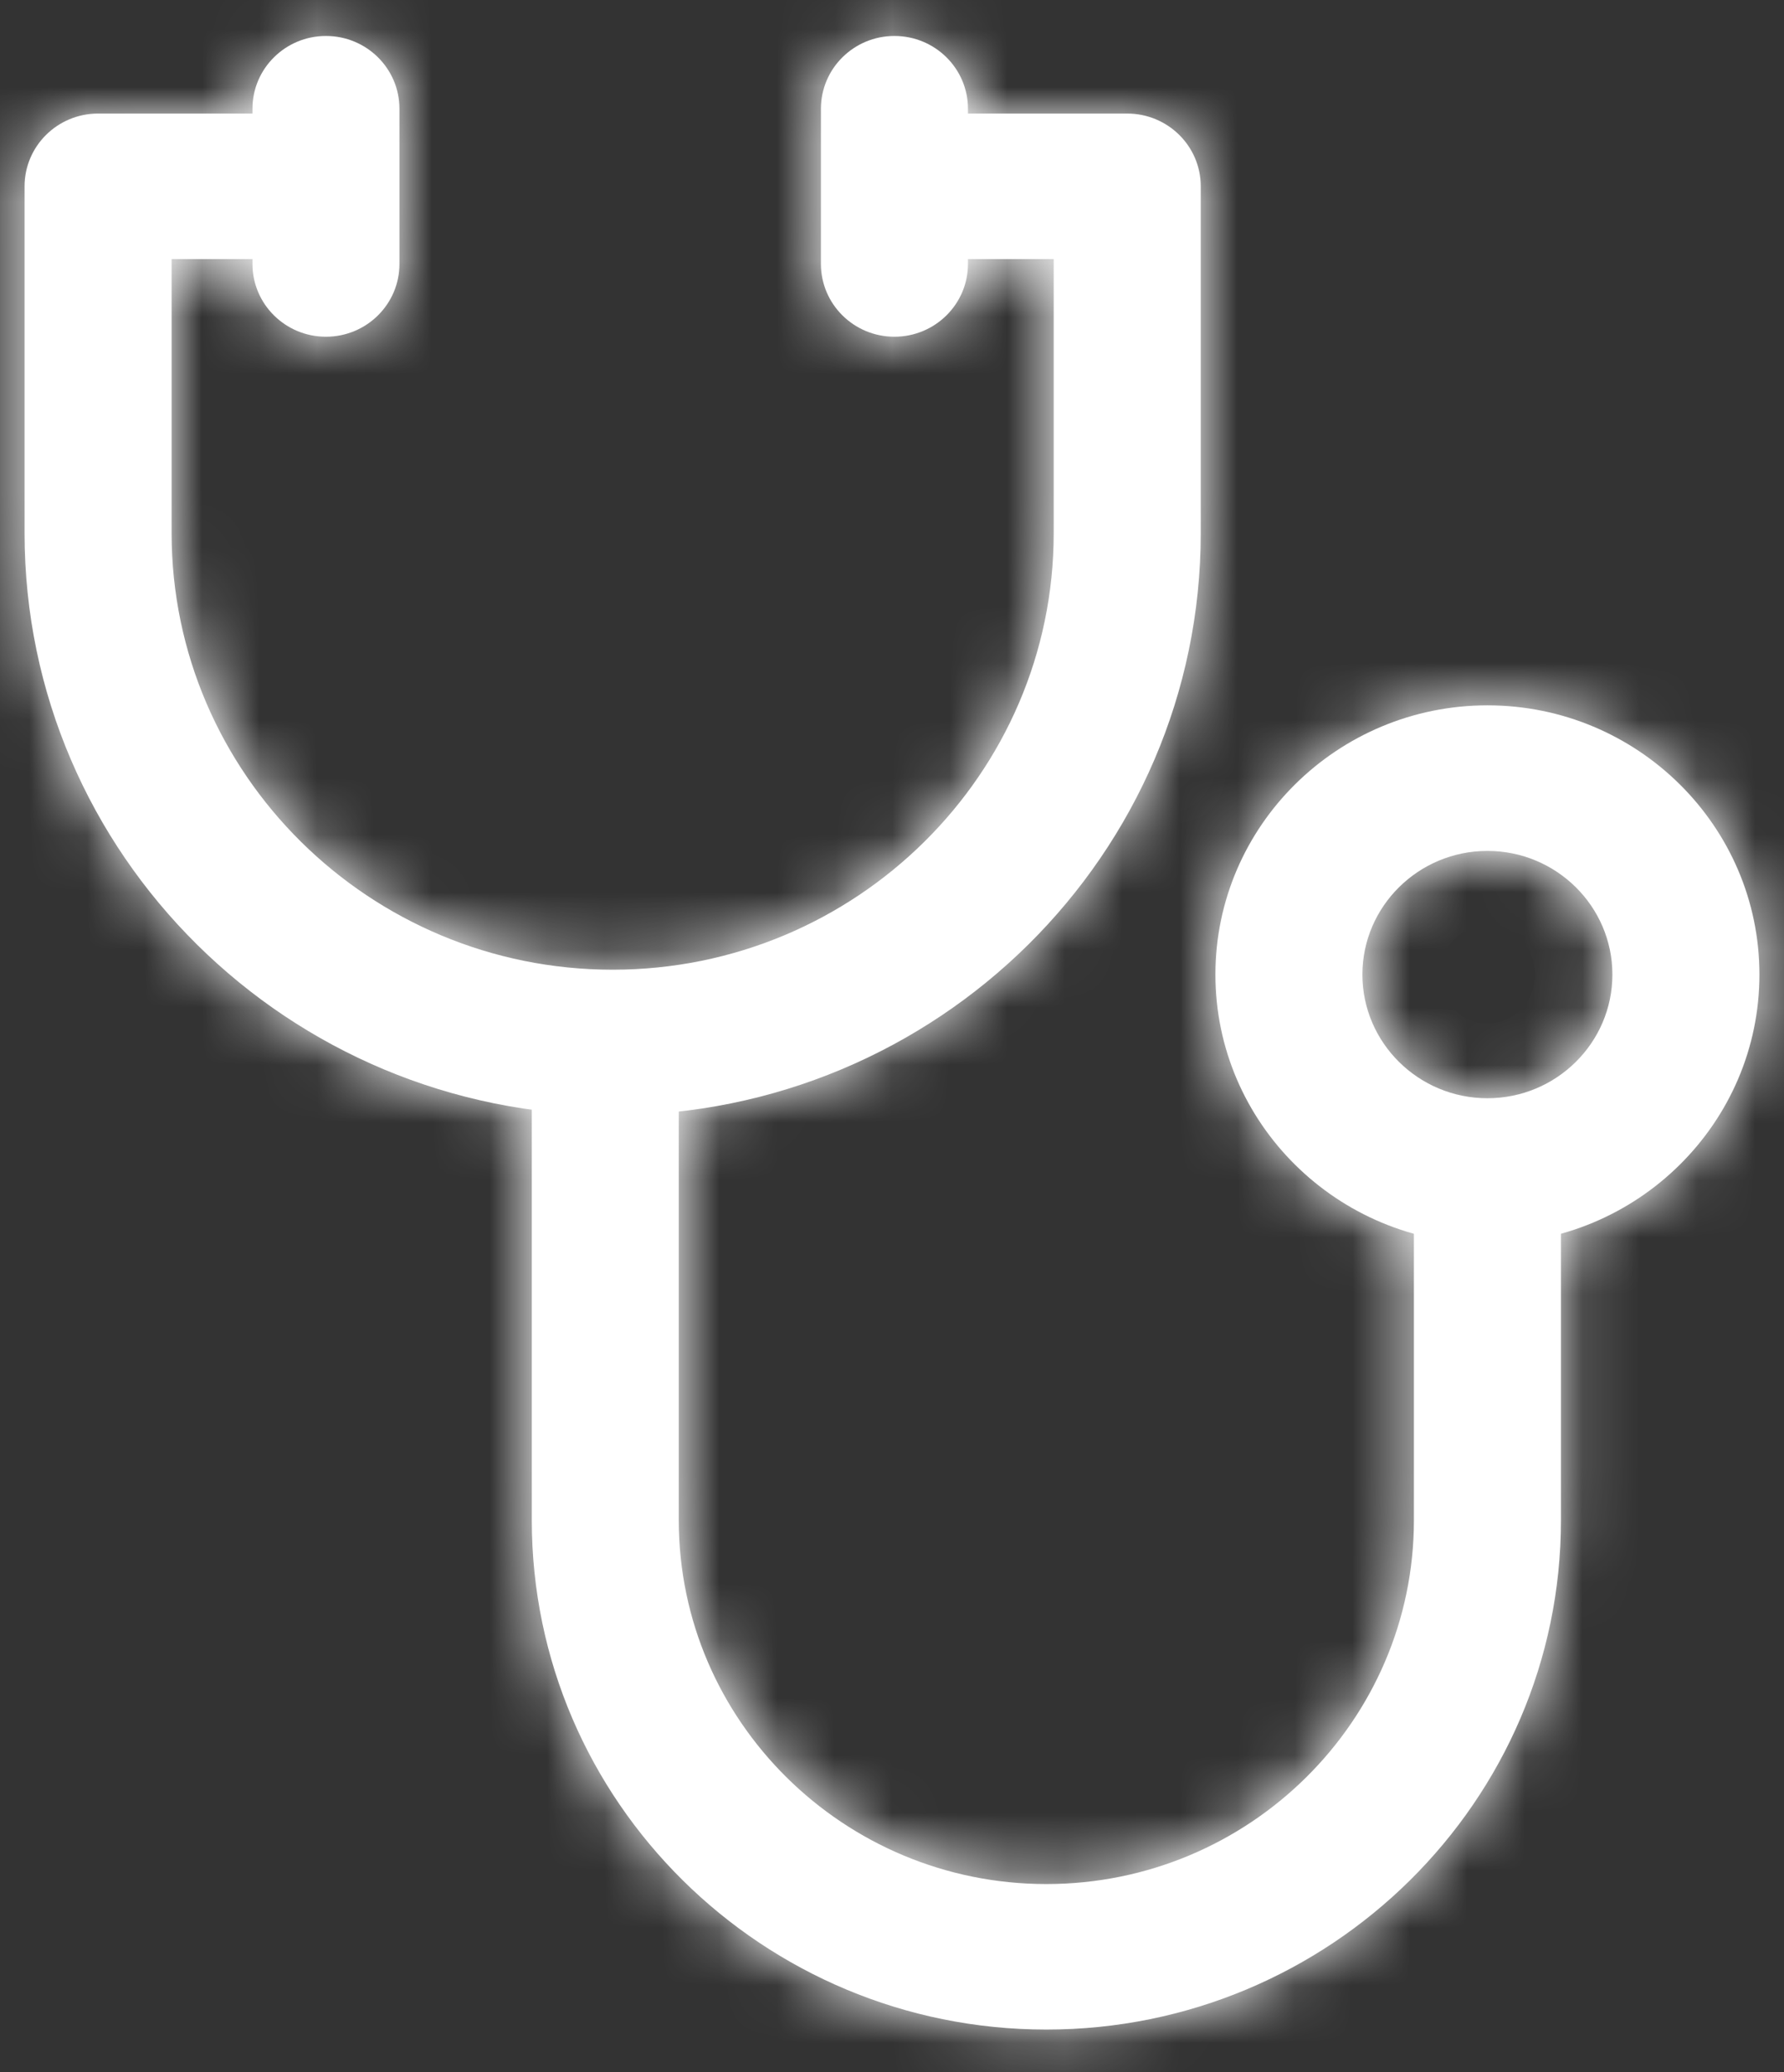 <svg width="31" height="36" viewBox="0 0 31 36" fill="none" xmlns="http://www.w3.org/2000/svg">
<rect x="0" y="0" width="31" height="36" fill="#333333" stroke="none"/>
<mask id="path-1-inside-1" fill="white">
<path d="M19.587 1.973H15.5V4.501H18.31V9.263C18.31 13.445 14.872 16.847 10.646 16.847C6.42 16.847 2.982 13.445 2.982 9.263V4.501H5.707V1.973H1.704C0.999 1.973 0.427 2.539 0.427 3.237V9.263C0.427 14.839 5.011 19.375 10.646 19.375C16.281 19.375 20.865 14.839 20.865 9.263V3.237C20.865 2.539 20.293 1.973 19.587 1.973Z"/>
</mask>
<path d="M19.587 1.973H15.5V4.501H18.31V9.263C18.31 13.445 14.872 16.847 10.646 16.847C6.42 16.847 2.982 13.445 2.982 9.263V4.501H5.707V1.973H1.704C0.999 1.973 0.427 2.539 0.427 3.237V9.263C0.427 14.839 5.011 19.375 10.646 19.375C16.281 19.375 20.865 14.839 20.865 9.263V3.237C20.865 2.539 20.293 1.973 19.587 1.973Z" fill="white"/>
<path d="M15.5 1.973V-1.027H12.5V1.973H15.5ZM15.5 4.501H12.5V7.501H15.5V4.501ZM18.31 4.501H21.31V1.501H18.31V4.501ZM2.982 4.501V1.501H-0.018V4.501H2.982ZM5.707 4.501V7.501H8.707V4.501H5.707ZM5.707 1.973H8.707V-1.027H5.707V1.973ZM20.865 3.237H23.865H20.865ZM19.587 -1.027H15.5V4.973H19.587V-1.027ZM12.5 1.973V4.501H18.5V1.973H12.5ZM15.5 7.501H18.31V1.501H15.5V7.501ZM15.31 4.501V9.263H21.31V4.501H15.31ZM15.31 9.263C15.31 11.758 13.245 13.847 10.646 13.847V19.847C16.499 19.847 21.31 15.131 21.31 9.263H15.31ZM10.646 13.847C8.047 13.847 5.982 11.758 5.982 9.263H-0.018C-0.018 15.131 4.793 19.847 10.646 19.847V13.847ZM5.982 9.263V4.501H-0.018V9.263H5.982ZM2.982 7.501H5.707V1.501H2.982V7.501ZM8.707 4.501V1.973H2.707V4.501H8.707ZM5.707 -1.027H1.704V4.973H5.707V-1.027ZM1.704 -1.027C-0.628 -1.027 -2.573 0.853 -2.573 3.237H3.427C3.427 4.226 2.626 4.973 1.704 4.973V-1.027ZM-2.573 3.237V9.263H3.427V3.237H-2.573ZM-2.573 9.263C-2.573 16.525 3.384 22.375 10.646 22.375V16.375C6.638 16.375 3.427 13.153 3.427 9.263H-2.573ZM10.646 22.375C17.908 22.375 23.865 16.525 23.865 9.263H17.865C17.865 13.153 14.654 16.375 10.646 16.375V22.375ZM23.865 9.263V3.237H17.865V9.263H23.865ZM23.865 3.237C23.865 0.853 21.92 -1.027 19.587 -1.027V4.973C18.666 4.973 17.865 4.226 17.865 3.237H23.865Z" fill="white" mask="url(#path-1-inside-1)"/>
<mask id="path-3-inside-2" fill="white">
<path d="M24.569 20.429V26.412C24.569 29.897 21.704 32.732 18.182 32.732C14.661 32.732 11.795 29.897 11.795 26.412V18.153H9.241V26.412C9.241 31.291 13.252 35.26 18.182 35.26C23.112 35.26 27.124 31.291 27.124 26.412V20.429H24.569Z"/>
</mask>
<path d="M24.569 20.429V26.412C24.569 29.897 21.704 32.732 18.182 32.732C14.661 32.732 11.795 29.897 11.795 26.412V18.153H9.241V26.412C9.241 31.291 13.252 35.26 18.182 35.26C23.112 35.26 27.124 31.291 27.124 26.412V20.429H24.569Z" fill="white"/>
<path d="M24.569 20.429V17.429H21.569V20.429H24.569ZM11.795 18.153H14.795V15.153H11.795V18.153ZM9.241 18.153V15.153H6.241V18.153H9.241ZM27.124 20.429H30.124V17.429H27.124V20.429ZM21.569 20.429V26.412H27.569V20.429H21.569ZM21.569 26.412C21.569 28.211 20.077 29.732 18.182 29.732V35.732C23.331 35.732 27.569 31.583 27.569 26.412H21.569ZM18.182 29.732C16.288 29.732 14.795 28.211 14.795 26.412H8.795C8.795 31.583 13.033 35.732 18.182 35.732V29.732ZM14.795 26.412V18.153H8.795V26.412H14.795ZM11.795 15.153H9.241V21.153H11.795V15.153ZM6.241 18.153V26.412H12.241V18.153H6.241ZM6.241 26.412C6.241 32.977 11.624 38.26 18.182 38.26V32.26C14.879 32.26 12.241 29.605 12.241 26.412H6.241ZM18.182 38.26C24.74 38.26 30.124 32.977 30.124 26.412H24.124C24.124 29.604 21.485 32.26 18.182 32.26V38.26ZM30.124 26.412V20.429H24.124V26.412H30.124ZM27.124 17.429H24.569V23.429H27.124V17.429Z" fill="white" mask="url(#path-3-inside-2)"/>
<mask id="path-5-inside-3" fill="white">
<path d="M25.847 12.254C23.24 12.254 21.12 14.352 21.12 16.931C21.12 19.51 23.24 21.608 25.846 21.608C28.453 21.608 30.573 19.51 30.573 16.931C30.573 14.352 28.453 12.254 25.847 12.254ZM25.846 19.08C24.649 19.08 23.674 18.116 23.674 16.931C23.674 15.747 24.649 14.783 25.846 14.783C27.044 14.783 28.018 15.747 28.018 16.931C28.018 18.116 27.044 19.08 25.846 19.08Z"/>
</mask>
<path d="M25.847 12.254C23.24 12.254 21.12 14.352 21.12 16.931C21.12 19.51 23.24 21.608 25.846 21.608C28.453 21.608 30.573 19.51 30.573 16.931C30.573 14.352 28.453 12.254 25.847 12.254ZM25.846 19.08C24.649 19.08 23.674 18.116 23.674 16.931C23.674 15.747 24.649 14.783 25.846 14.783C27.044 14.783 28.018 15.747 28.018 16.931C28.018 18.116 27.044 19.08 25.846 19.08Z" fill="white"/>
<path d="M30.573 16.931L33.573 16.932V16.931L30.573 16.931ZM25.847 9.254C21.613 9.254 18.12 12.666 18.12 16.931H24.12C24.12 16.039 24.867 15.254 25.847 15.254V9.254ZM18.12 16.931C18.12 21.196 21.613 24.608 25.846 24.608V18.608C24.867 18.608 24.12 17.824 24.12 16.931H18.12ZM25.846 24.608C30.08 24.608 33.572 21.196 33.573 16.932L27.573 16.931C27.573 17.824 26.825 18.608 25.846 18.608V24.608ZM33.573 16.931C33.573 12.666 30.08 9.254 25.847 9.254V15.254C26.826 15.254 27.573 16.039 27.573 16.931L33.573 16.931ZM25.846 16.08C26.275 16.08 26.674 16.43 26.674 16.931H20.674C20.674 19.803 23.022 22.08 25.846 22.08V16.08ZM26.674 16.931C26.674 17.433 26.275 17.783 25.846 17.783V11.783C23.022 11.783 20.674 14.06 20.674 16.931H26.674ZM25.846 17.783C25.417 17.783 25.018 17.433 25.018 16.931H31.018C31.018 14.06 28.671 11.783 25.846 11.783V17.783ZM25.018 16.931C25.018 16.43 25.417 16.08 25.846 16.08V22.08C28.671 22.08 31.018 19.803 31.018 16.931H25.018Z" fill="white" mask="url(#path-5-inside-3)"/>
<mask id="path-7-inside-4" fill="white">
<path d="M5.664 0.625C4.959 0.625 4.387 1.191 4.387 1.889V4.586C4.387 5.284 4.959 5.85 5.664 5.85C6.37 5.85 6.941 5.284 6.941 4.586V1.889C6.941 1.191 6.37 0.625 5.664 0.625Z"/>
</mask>
<path d="M5.664 0.625C4.959 0.625 4.387 1.191 4.387 1.889V4.586C4.387 5.284 4.959 5.85 5.664 5.85C6.37 5.85 6.941 5.284 6.941 4.586V1.889C6.941 1.191 6.37 0.625 5.664 0.625Z" fill="white"/>
<path d="M5.664 -2.375C3.331 -2.375 1.387 -0.496 1.387 1.889H7.387C7.387 2.877 6.586 3.625 5.664 3.625V-2.375ZM1.387 1.889V4.586H7.387V1.889H1.387ZM1.387 4.586C1.387 6.97 3.331 8.85 5.664 8.85V2.85C6.586 2.85 7.387 3.598 7.387 4.586H1.387ZM5.664 8.85C7.997 8.85 9.941 6.97 9.941 4.586H3.941C3.941 3.598 4.742 2.85 5.664 2.85V8.85ZM9.941 4.586V1.889H3.941V4.586H9.941ZM9.941 1.889C9.941 -0.496 7.997 -2.375 5.664 -2.375V3.625C4.742 3.625 3.941 2.877 3.941 1.889H9.941Z" fill="white" mask="url(#path-7-inside-4)"/>
<mask id="path-9-inside-5" fill="white">
<path d="M15.542 0.625C14.837 0.625 14.265 1.191 14.265 1.889V4.586C14.265 5.284 14.837 5.85 15.542 5.85C16.248 5.85 16.82 5.284 16.82 4.586V1.889C16.82 1.191 16.248 0.625 15.542 0.625Z"/>
</mask>
<path d="M15.542 0.625C14.837 0.625 14.265 1.191 14.265 1.889V4.586C14.265 5.284 14.837 5.85 15.542 5.85C16.248 5.85 16.82 5.284 16.82 4.586V1.889C16.82 1.191 16.248 0.625 15.542 0.625Z" fill="white"/>
<path d="M15.542 -2.375C13.21 -2.375 11.265 -0.496 11.265 1.889H17.265C17.265 2.877 16.464 3.625 15.542 3.625V-2.375ZM11.265 1.889V4.586H17.265V1.889H11.265ZM11.265 4.586C11.265 6.97 13.21 8.85 15.542 8.85V2.85C16.464 2.85 17.265 3.598 17.265 4.586H11.265ZM15.542 8.85C17.875 8.85 19.82 6.97 19.82 4.586H13.82C13.82 3.598 14.621 2.85 15.542 2.85V8.85ZM19.82 4.586V1.889H13.82V4.586H19.82ZM19.82 1.889C19.82 -0.496 17.875 -2.375 15.542 -2.375V3.625C14.621 3.625 13.82 2.877 13.82 1.889H19.82Z" fill="white" mask="url(#path-9-inside-5)"/>
</svg>
